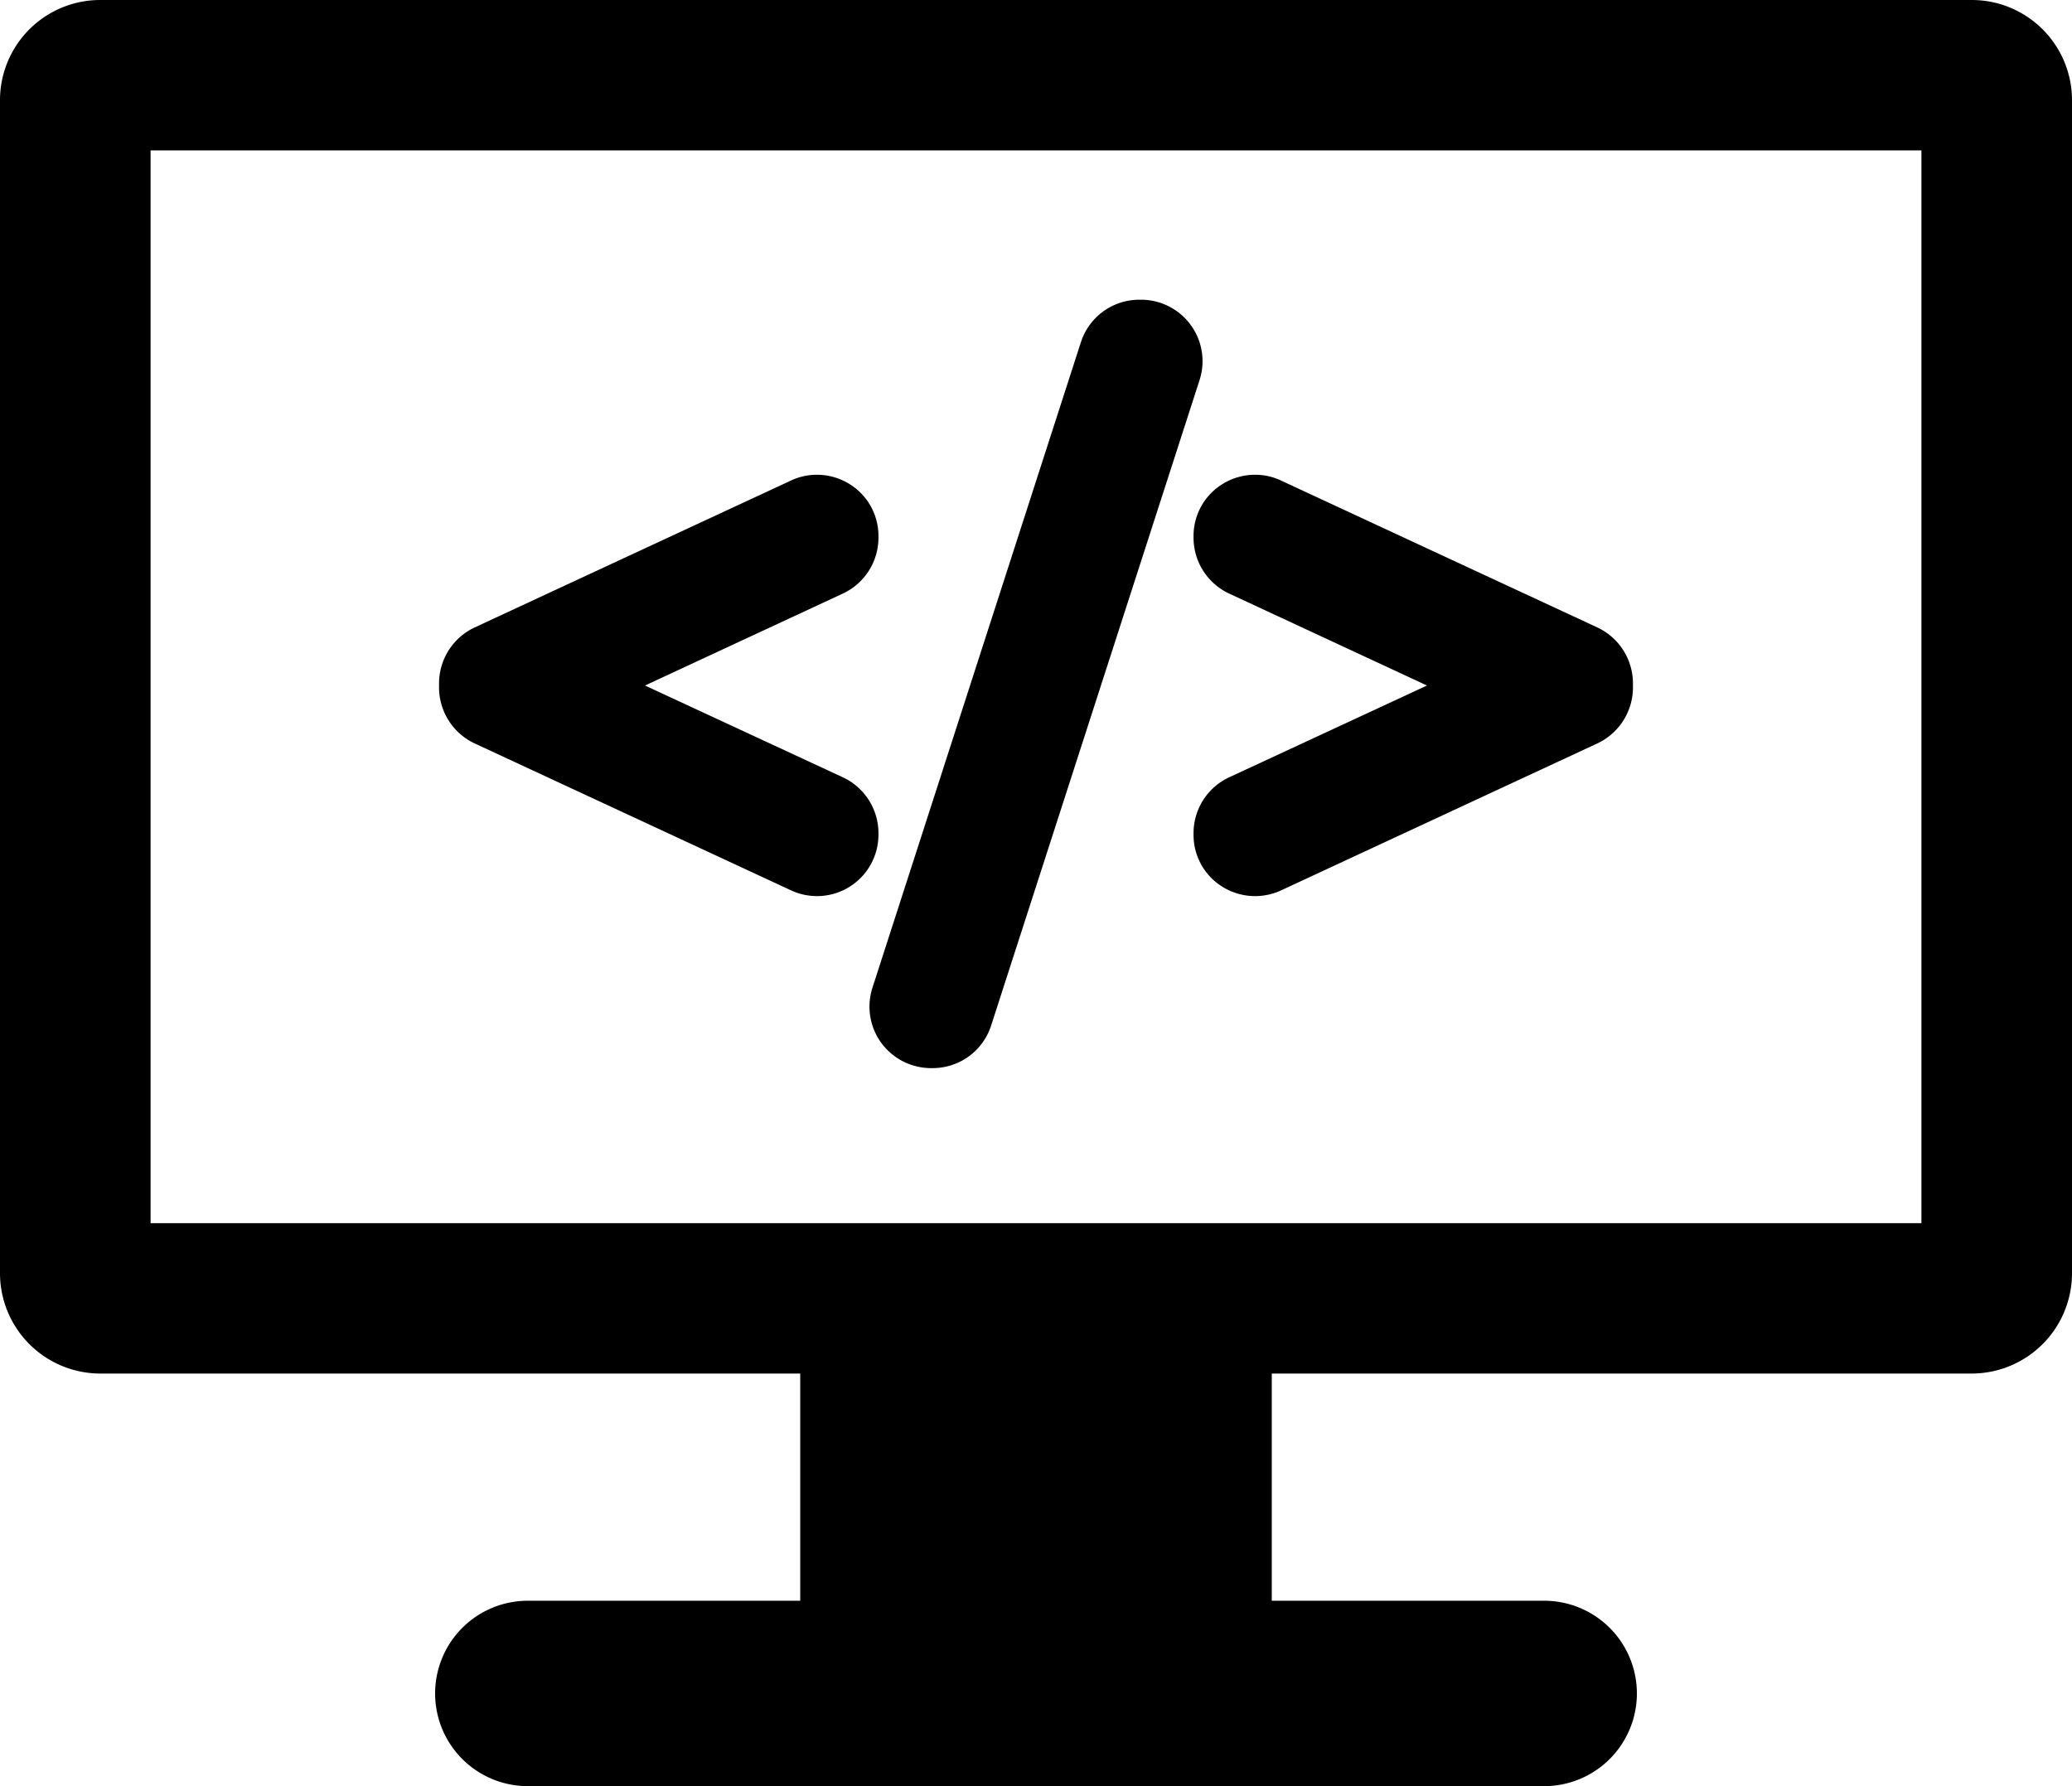 <svg xmlns="http://www.w3.org/2000/svg" width="116" height="100" viewBox="0 0 116 100">
  <defs>
    <style>
    </style>
  </defs>
  <path id="coding" class="cls-1" d="M1212.38,2579H1107.62a5.61,5.61,0,0,0-5.62,5.61v65.67a5.619,5.619,0,0,0,5.62,5.62h39.18v12.72h-15.25a5.19,5.19,0,1,0,0,10.38h56.9a5.19,5.19,0,1,0,0-10.38H1173.2V2655.9h39.18a5.619,5.619,0,0,0,5.62-5.62v-65.67A5.61,5.61,0,0,0,1212.38,2579Zm-2.81,68.48h-99.14v-60.06h99.14v60.06Zm-81-26.86,17.72,8.23a3.441,3.441,0,0,0,4.89-3.12v-0.09a3.452,3.452,0,0,0-1.99-3.12l-11.08-5.14,11.08-5.15a3.452,3.452,0,0,0,1.99-3.12v-0.09a3.409,3.409,0,0,0-1.59-2.9,3.452,3.452,0,0,0-1.86-.54,3.4,3.4,0,0,0-1.44.32l-17.72,8.23a3.463,3.463,0,0,0-1.99,3.12v0.25A3.463,3.463,0,0,0,1128.57,2620.62Zm22.77,16.77a3.462,3.462,0,0,0,2.78,1.41h0.09a3.436,3.436,0,0,0,3.28-2.39l11.67-36.14a3.442,3.442,0,0,0-3.28-4.49h-0.09a3.436,3.436,0,0,0-3.28,2.39l-11.67,36.14A3.45,3.45,0,0,0,1151.34,2637.39Zm17.48-28.28a3.452,3.452,0,0,0,1.99,3.12l11.08,5.15-11.08,5.14a3.452,3.452,0,0,0-1.99,3.12v0.09a3.409,3.409,0,0,0,1.59,2.9,3.461,3.461,0,0,0,3.31.22l17.71-8.23a3.463,3.463,0,0,0,1.99-3.12v-0.25a3.463,3.463,0,0,0-1.99-3.12l-17.72-8.23a3.368,3.368,0,0,0-1.44-.32,3.452,3.452,0,0,0-1.86.54,3.409,3.409,0,0,0-1.59,2.9v0.09h0Z" transform="translate(-1102 -2579)"/>
</svg>
